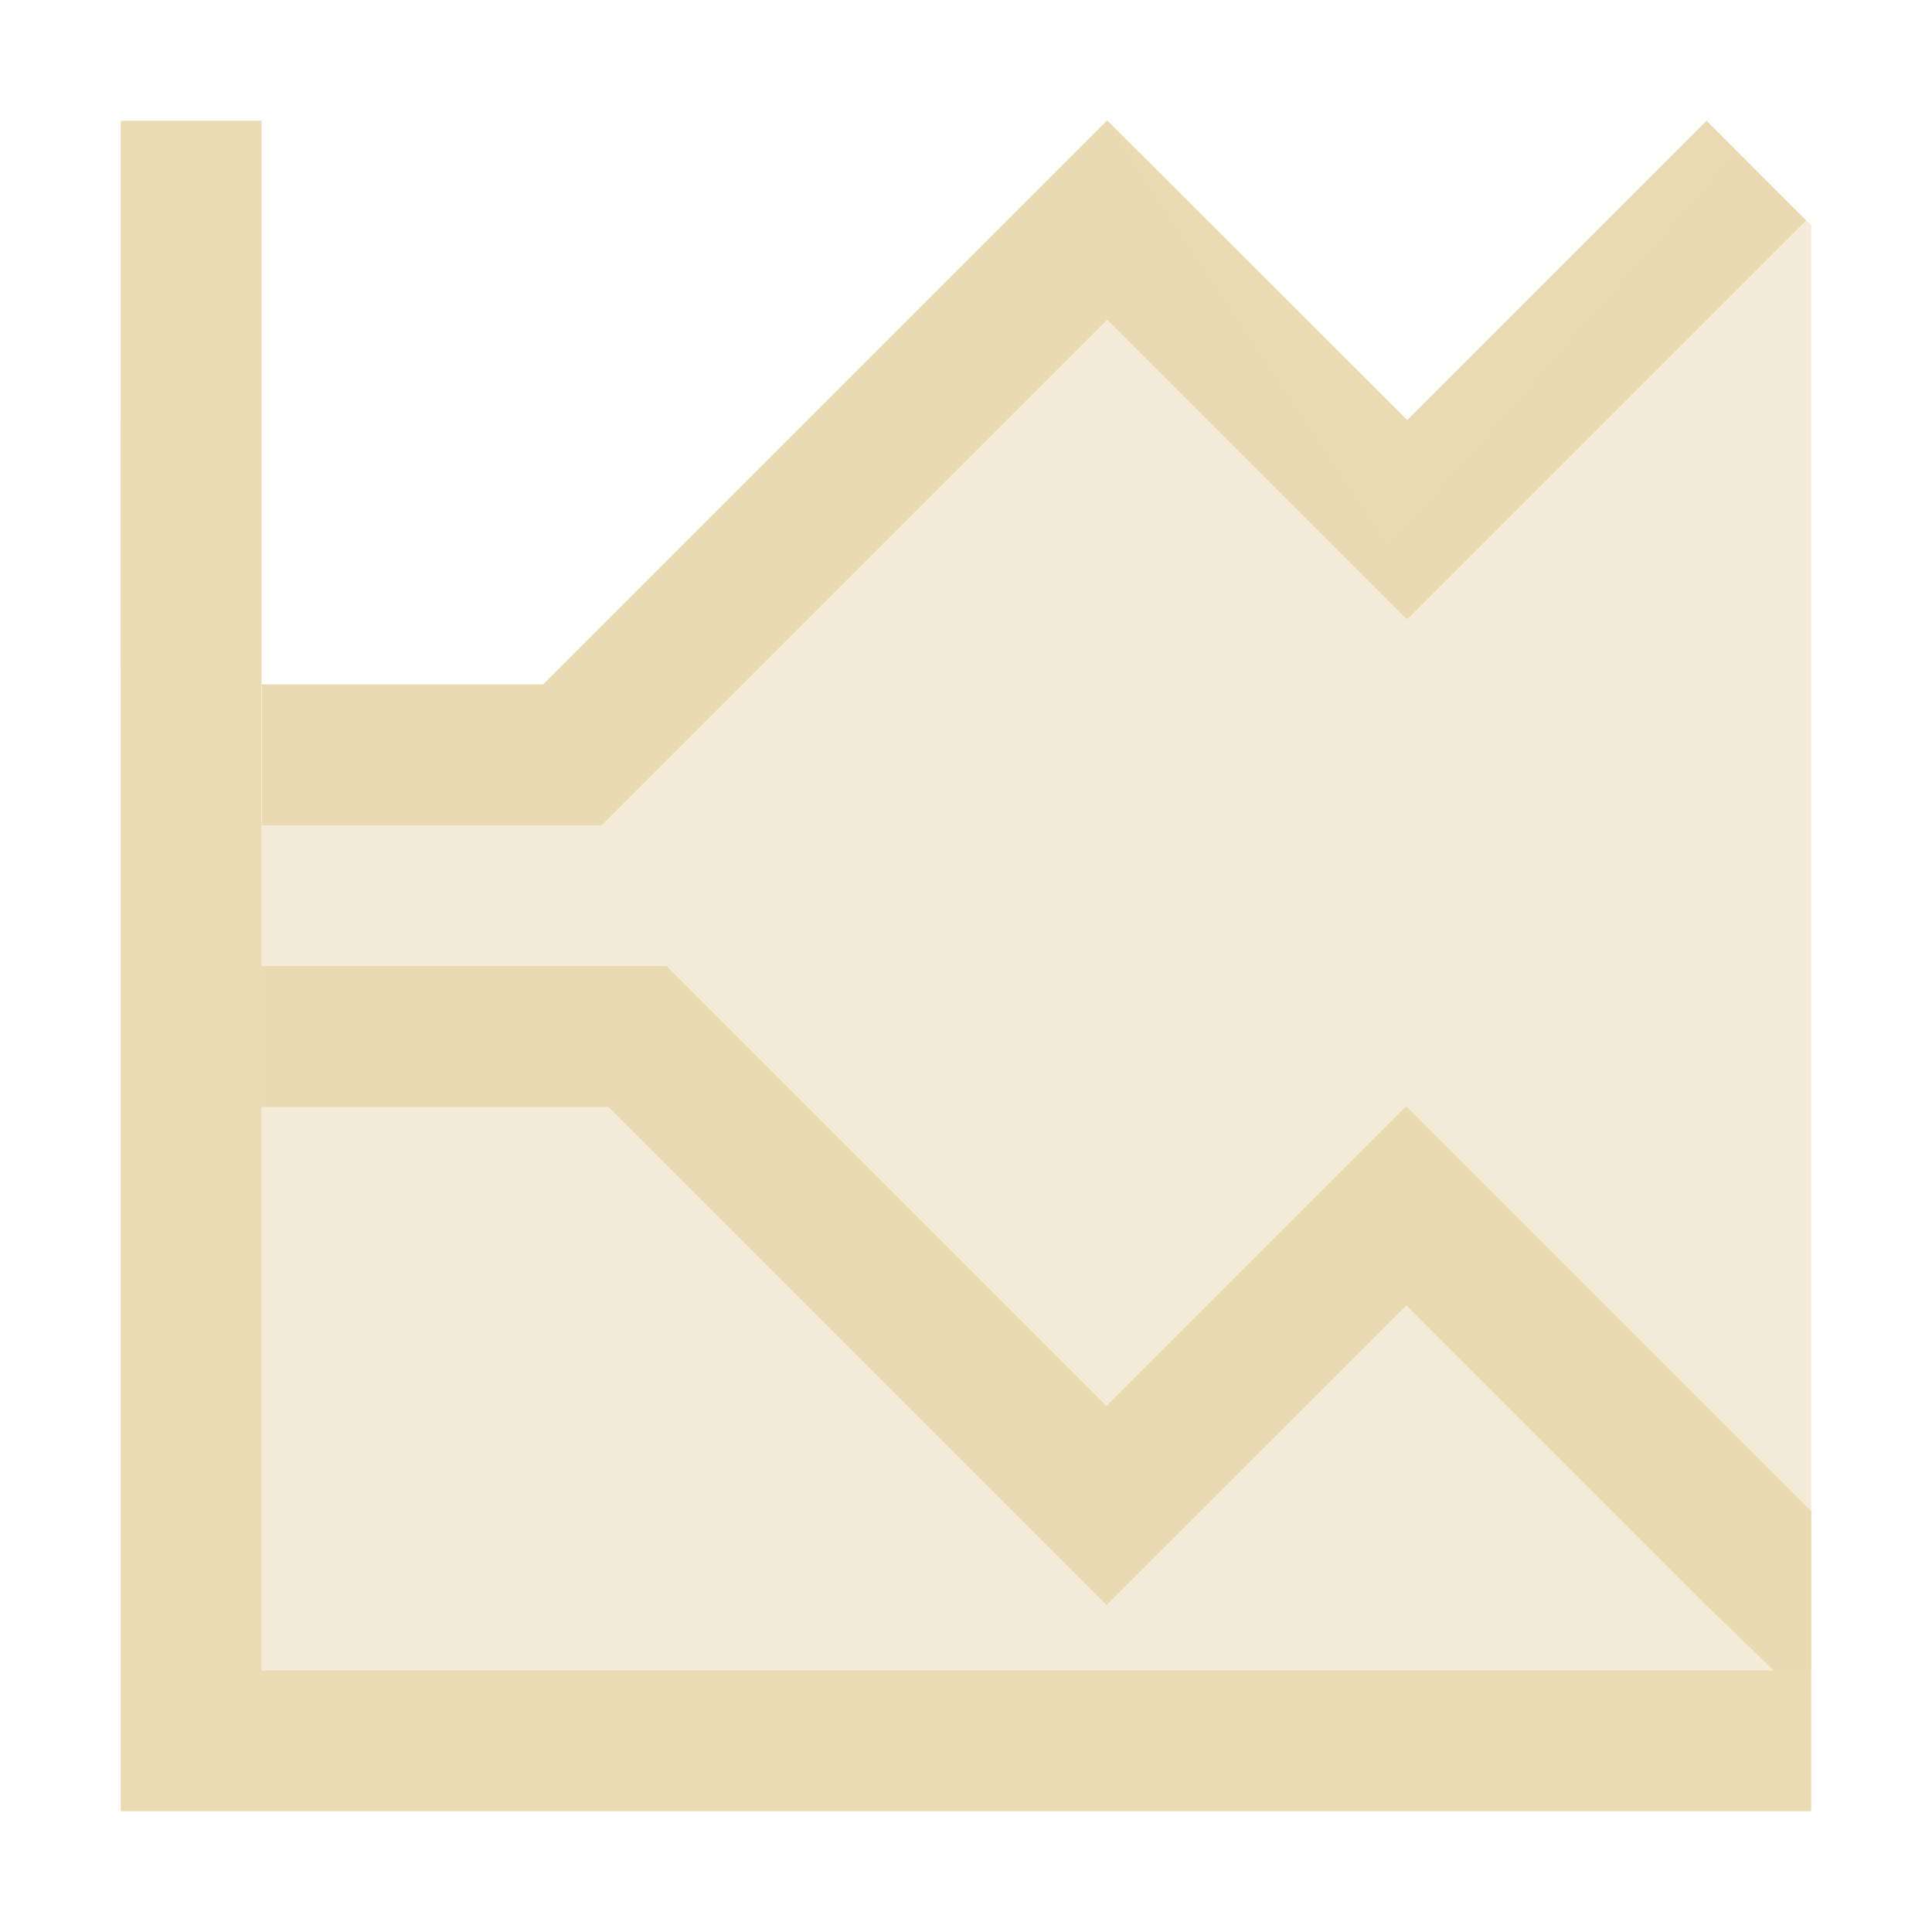 <svg width="16" height="16" version="1.1" viewBox="0 0 16 16" xmlns="http://www.w3.org/2000/svg">
    <defs>
        <style type="text/css">
            .ColorScheme-Text {
                color: #ebdbb2;
            }

            .ColorScheme-Highlight {
                color: #458588;
            }
        </style>
    </defs>
    <path class="ColorScheme-Text"
        d="m1 1c-8.996e-4 2.333 0 4.666 0 7v7h14v-2.488l-0.048-0.046-3.3-3.3-0.005 0.005-0.007-0.005-2.477 2.477-3.643-3.643h-3.354v-7zm8.167 0-4.669 4.669h-2.329v1.167h2.812l4.188-4.188 2.477 2.477 0.007-0.005 0.005 0.005 3.3-3.3c0.003 0.006-0.825-0.825-0.825-0.825l-2.479 2.479-2.481-2.479-0.002 0.002zm-7 8.167h2.871l4.124 4.124 0.002-0.002 0.002 0.002 2.481-2.479 2.479 2.479 0.563 0.542h-12.523v-4.667z"
        fill="currentColor" stroke-width="1.167" />
    <path class="ColorScheme-Text"
        d="m14.36 1.258-2.86 3.242-2.333-3.5-4.667 4.667h-2.333v8.167h12.833v-11.968z" fill="currentColor"
        opacity=".5" stroke-width="1.167" />
</svg>